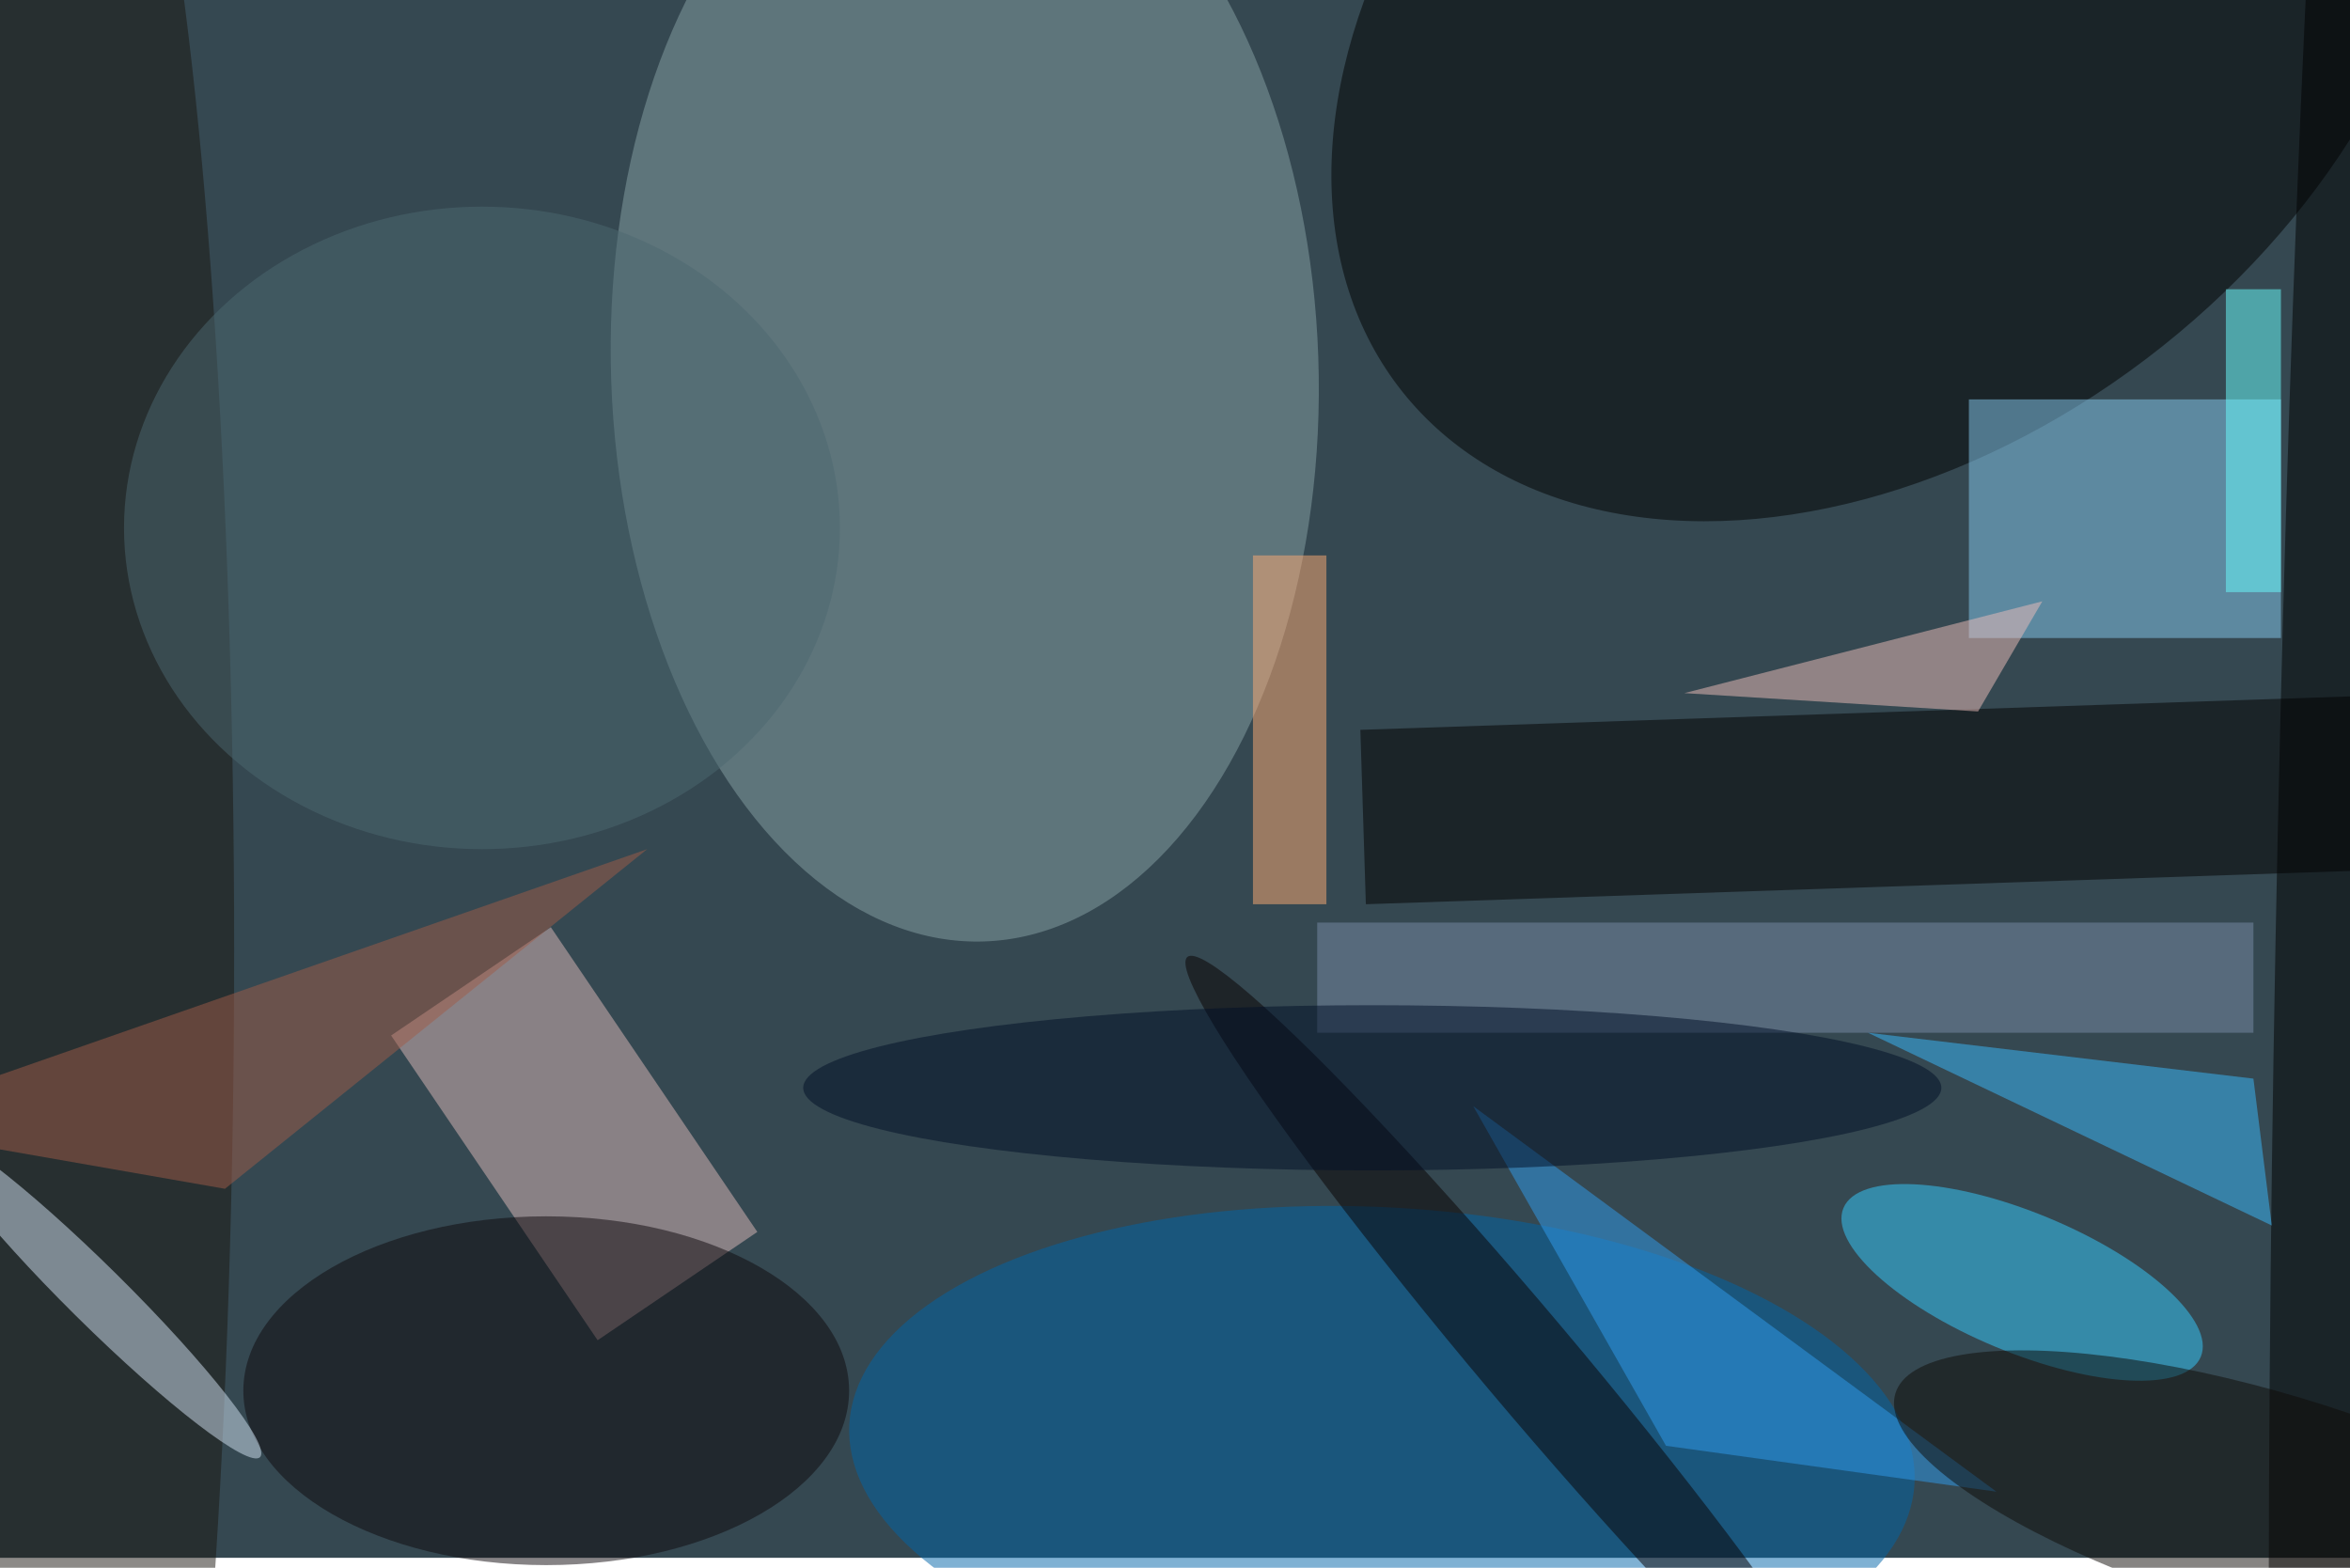 <svg xmlns="http://www.w3.org/2000/svg" viewBox="0 0 700 467"><filter id="b"><feGaussianBlur stdDeviation="12" /></filter><path fill="#354851" d="M0 0h700v464H0z"/><g filter="url(#b)" transform="translate(1.4 1.4) scale(2.734)" fill-opacity=".5"><ellipse fill="#88a3a6" rx="1" ry="1" transform="matrix(38.517 -1.324 2.143 62.353 104.6 39.7)"/><ellipse rx="1" ry="1" transform="matrix(-29.683 -37.316 53.126 -42.259 205.4 -.1)"/><path fill="#debabb" d="M42.1 112.3l17.4-11.8L82 133.7l-17.4 11.8z"/><path fill="#87cbf0" d="M214 43h34v26h-34z"/><ellipse fill="#0065a9" rx="1" ry="1" transform="rotate(-86.8 158.5 -.4) scale(26.854 58.115)"/><ellipse fill="#1a1610" cx="8" cy="103" rx="17" ry="141"/><path fill="#020000" d="M147.7 79l148-5 .6 19-148 5z"/><ellipse fill="#37ccff" rx="1" ry="1" transform="matrix(2.918 -7.009 19.466 8.103 219.8 139.2)"/><ellipse fill="#0e090d" cx="59" cy="151" rx="33" ry="19"/><path fill="#7a8ca9" d="M143 100h102v12H143z"/><ellipse fill="#d5e5f4" rx="1" ry="1" transform="matrix(2.228 -2.251 17.82 17.634 10 140.6)"/><ellipse rx="1" ry="1" transform="matrix(7.596 .144 -3.429 181.396 255 102.5)"/><path fill="#ffad74" d="M136 60h8v38h-8z"/><ellipse fill="#090000" rx="1" ry="1" transform="rotate(49.9 -75.7 251.9) scale(57.268 5.23)"/><ellipse fill="#4c6871" cx="52" cy="57" rx="39" ry="35"/><path fill="#3bbbfe" d="M203 112l42 5 2 16z"/><path fill="#a05d48" d="M-16 122l40 7 46-37z"/><path fill="#309def" d="M160 120l57 42-36-5z"/><ellipse fill="#0e0a07" rx="1" ry="1" transform="rotate(-73.4 232.9 -83.7) scale(12.164 42.35)"/><ellipse fill="#000f27" cx="149" cy="118" rx="62" ry="9"/><path fill="#6bffff" d="M242 31h6v33h-6z"/><path fill="#eebfbb" d="M183 75l39-10-7 12z"/></g></svg>